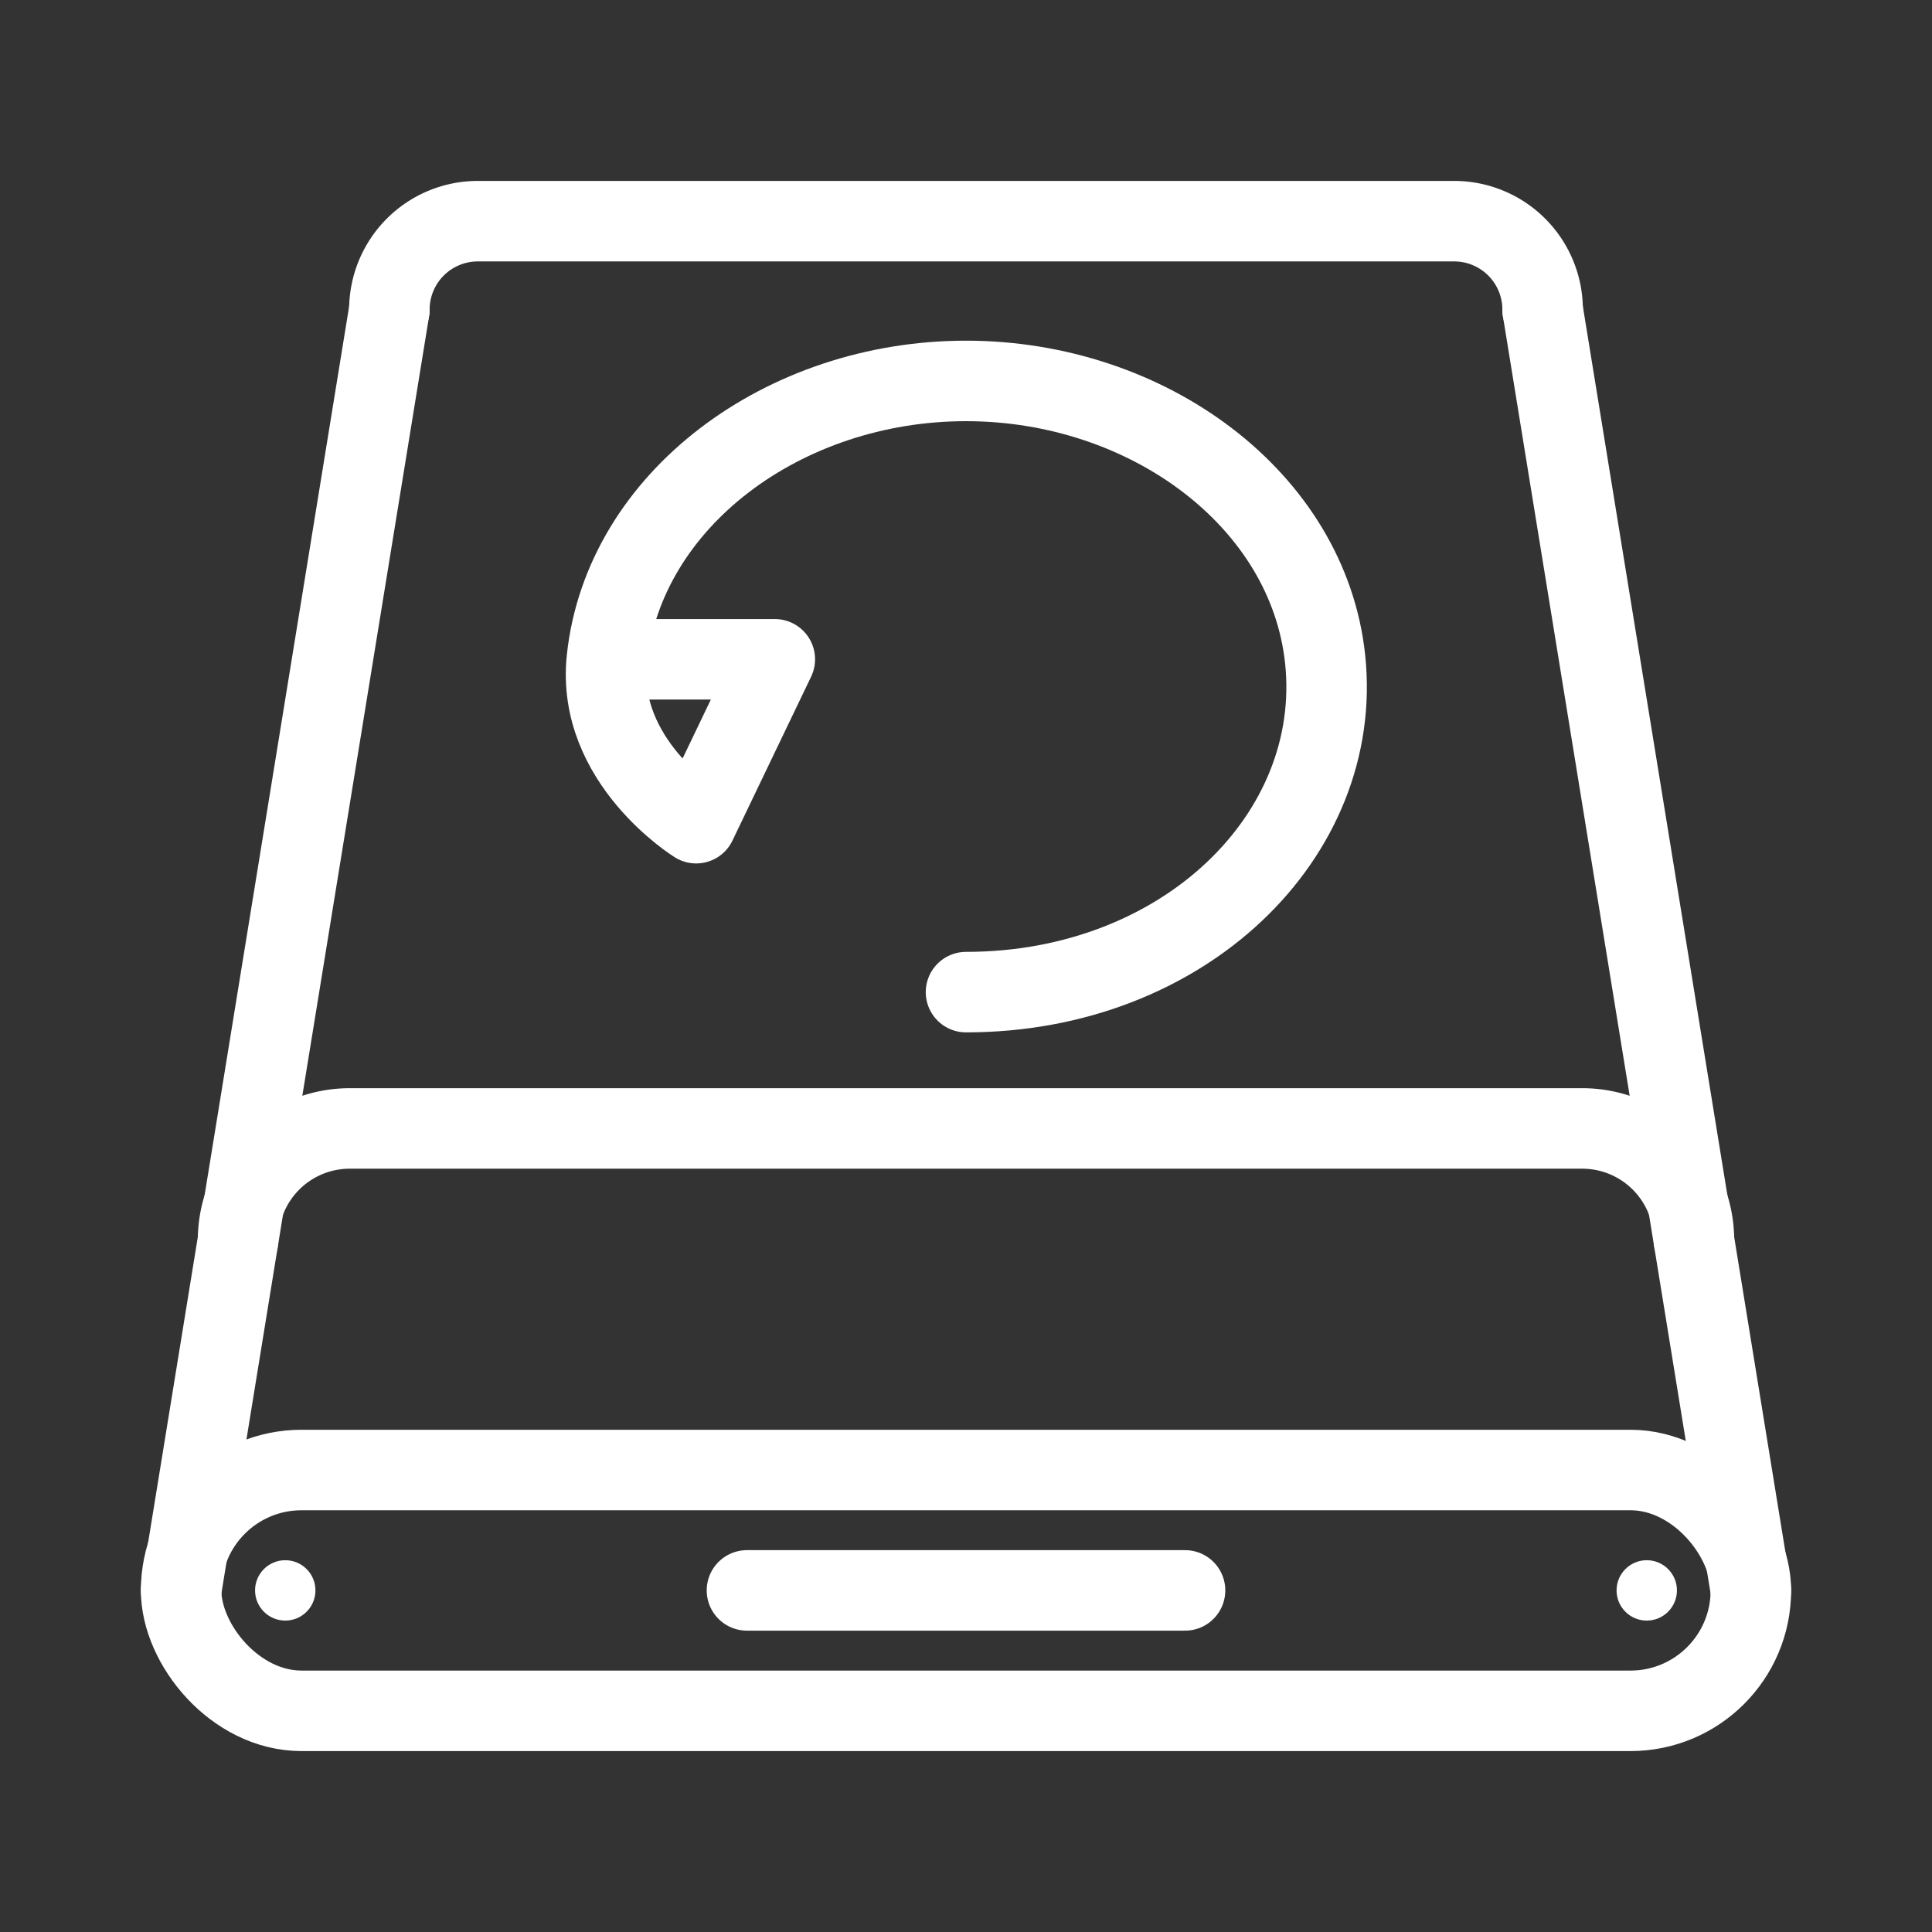 <svg xmlns="http://www.w3.org/2000/svg" viewBox="0 0 48 48"><rect x="0" y="0" width="48" height="48" fill="#333333" stroke="none"/><defs><style>.a{stroke-width:2px;stroke-width:2px;fill:none;stroke:#fff;stroke-linecap:round;stroke-linejoin:round;}.b{stroke-width:2px;fill:#fff;}</style></defs><rect class="a" x="4.5" y="36.522" width="39" height="5.983" rx="2.991"/><path class="a" d="M42.085,30.81h0A2.774,2.774,0,0,0,39.31,28.036H8.69A2.774,2.774,0,0,0,5.915,30.81h0"/><path class="a" d="M38.326,7.693h0a2.198,2.198,0,0,0-2.198-2.198H11.872A2.198,2.198,0,0,0,9.674,7.693h0"/><line class="a" x1="9.674" y1="7.693" x2="4.5" y2="39.513"/><line class="a" x1="38.326" y1="7.693" x2="43.5" y2="39.514"/><line class="a" x1="18.558" y1="39.513" x2="29.442" y2="39.513"/><circle class="b" cx="7.087" cy="39.513" r="0.75"/><circle class="b" cx="40.913" cy="39.513" r="0.75"/><path class="a" d="M24,24.649c5.41,0,9.384-3.894,8.923-8.269C32.504,12.415,28.525,9.464,24,9.464s-8.504,2.951-8.923,6.916c-.267,2.531,2.219,4.072,2.219,4.072L19.25,16.38H15.077"/></svg>